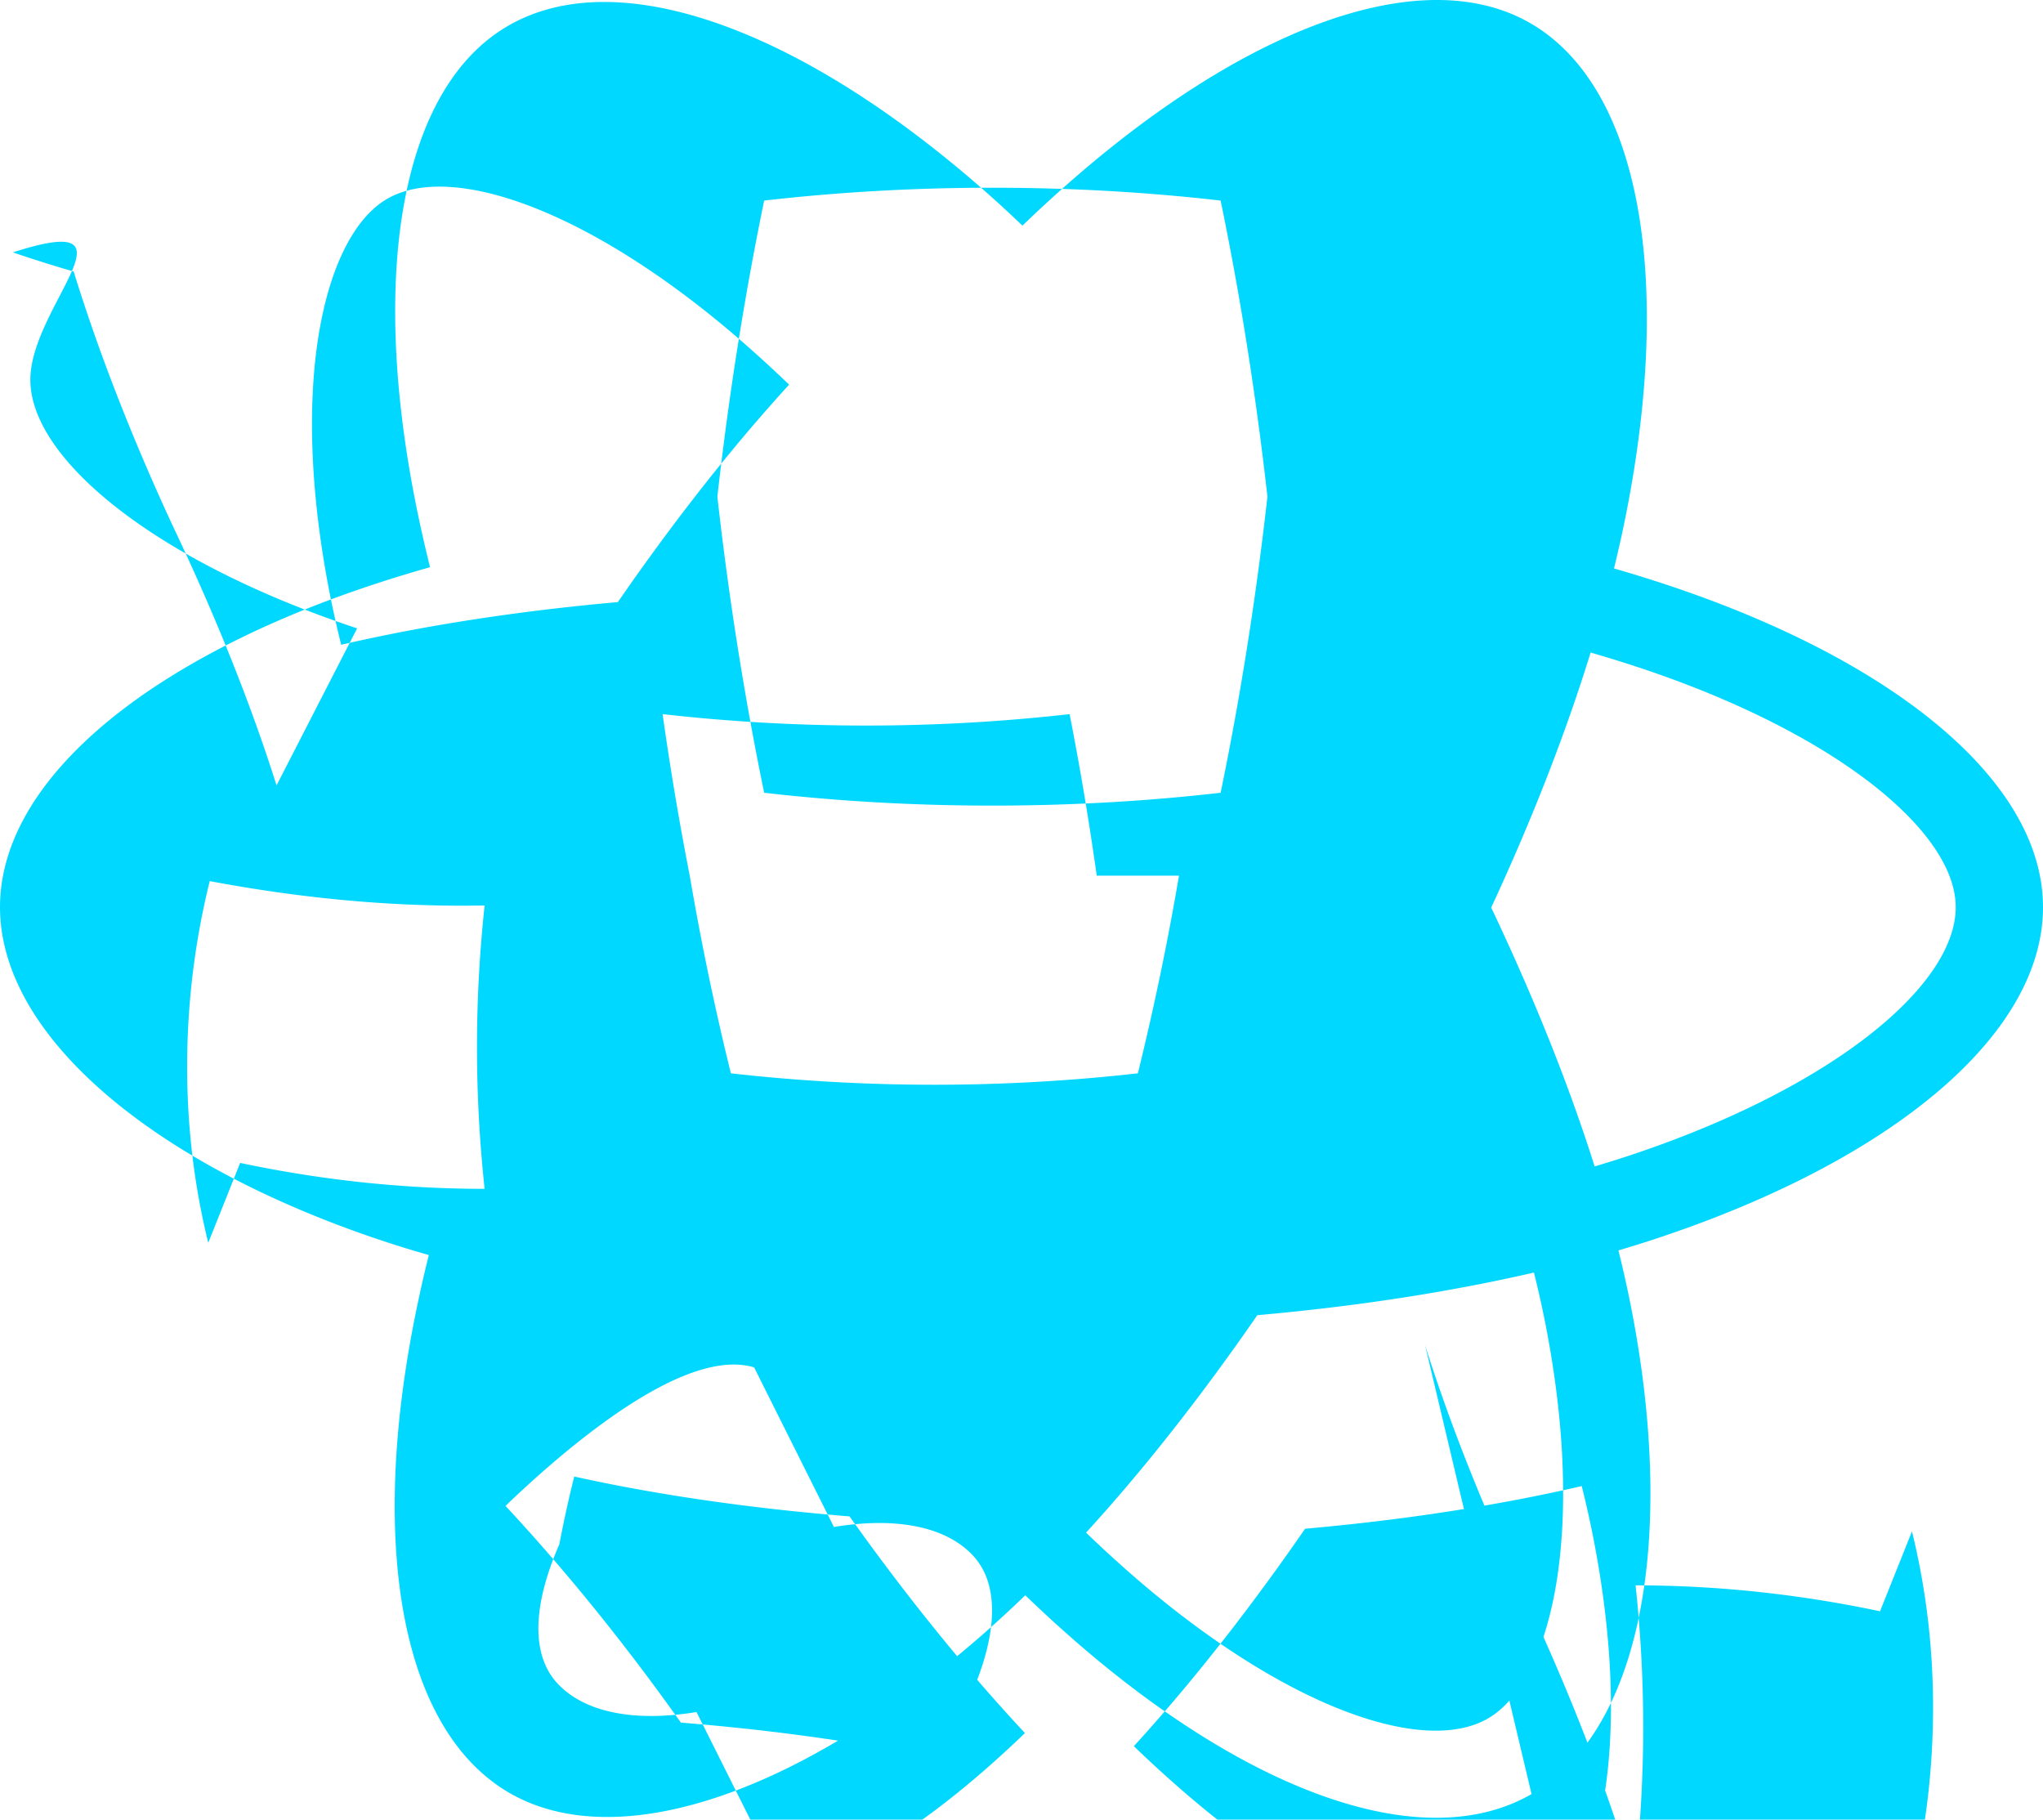 <svg xmlns="http://www.w3.org/2000/svg" xmlns:xlink="http://www.w3.org/1999/xlink" aria-hidden="true" role="img" class="iconify iconify--logos" width="35.93" height="32" preserveAspectRatio="xMidYMid meet" viewBox="0 0 256 228"><path fill="#00D8FF" d="M210.483 73.824a171.49 171.49 0 0 0-8.24-2.597c.465-1.9.893-3.777 1.273-5.621c6.238-30.281 2.16-54.676-11.769-62.708c-13.355-7.7-35.196.329-57.254 19.526a171.23 171.23 0 0 0-6.375 5.848a155.866 155.866 0 0 0-4.241-3.917C100.759 3.829 77.587-4.822 63.673 3.233C50.33 10.957 46.379 33.89 51.995 62.588a170.974 170.974 0 0 0 1.892 8.48c-3.28.932-6.445 1.924-9.474 2.98C17.309 83.498 0 98.307 0 113.668c0 15.865 18.582 31.778 46.812 41.427a145.52 145.52 0 0 0 6.921 2.165a167.467 167.467 0 0 0-2.01 9.138c-5.354 28.2-1.173 50.591 12.134 58.266c13.744 7.926 36.812-.22 59.273-19.855a145.567 145.567 0 0 0 5.342-4.923a168.064 168.064 0 0 0 6.92 6.314c21.758 18.722 43.246 26.282 56.54 18.586c13.731-7.949 18.194-32.003 12.4-61.268a145.016 145.016 0 0 0-1.535-6.842c1.62-.48 3.21-.974 4.76-1.488c29.348-9.723 48.443-25.443 48.443-41.52c0-15.417-17.868-30.326-45.517-39.844Zm-6.365 70.984c-1.4.463-2.836.91-4.3 1.345c-3.24-10.257-7.612-21.163-12.963-32.432c5.106-11 9.31-21.767 12.459-31.957c2.619.758 5.16 1.557 7.61 2.4c23.69 8.156 38.14 20.213 38.14 29.504c0 9.896-15.606 22.743-40.946 31.14Zm-10.514 20.834c2.562 12.94 2.927 24.64 1.23 33.787c-1.524 8.219-4.59 13.698-8.382 15.893c-8.067 4.67-25.32-1.4-43.927-17.412a156.893 156.893 0 0 1-6.437-5.87c7.214-7.889 14.423-17.06 21.459-27.246c12.376-1.098 24.068-2.894 34.667-5.345a134.17 134.17 0 0 1 1.39 6.193ZM87.276 214.515c-7.882 1.31-14.16.02-17.504-3.67c-3.183-3.515-3.069-9.611.314-17.336a156.7 156.7 0 0 1 1.869-8.499c10.486 2.32 22.093 3.988 34.498 4.994c7.084 9.967 14.501 19.128 21.976 27.15a134.024 134.024 0 0 1-4.83 4.441c-9.933 8.682-19.886 14.842-26.323 12.92Zm-61.184-58.792c-1.77-7.207-2.643-14.581-2.643-22.055c0-7.896.956-15.729 2.834-23.264c9.6 1.8 20.237 3.077 31.577 3.077c.954 0 1.91-.01 2.866-.025c-1.275 11.84-1.275 23.665 0 35.505c-10.927 0-21.17-1.248-30.634-3.248Zm8.56-57.312c-3.24-10.257-7.612-21.163-12.963-32.432c-5.106-11-9.31-21.767-12.459-31.957c-2.619-.758-5.16-1.557-7.61-2.4C18.253 26.246 3.803 38.303 3.803 47.594c0 9.896 15.606 22.743 40.946 31.14Zm13.863-73.495c8.067-4.67 25.32 1.4 43.927 17.412a156.893 156.893 0 0 1 6.437 5.87c-7.214 7.889-14.423 17.06-21.459 27.246c-12.376 1.098-24.068 2.894-34.667 5.345a134.17 134.17 0 0 1-1.39-6.193c-2.562-12.94-2.927-24.64-1.23-33.787c1.524-8.219 4.59-13.698 8.382-15.893Zm110.303 37.316c-1.431 12.72-3.4 25.157-5.864 37.1c-9.33 1.07-18.9 1.61-28.6 1.61c-9.71 0-19.29-.54-28.6-1.61c-2.464-11.943-4.433-24.38-5.864-37.1c1.431-12.72 3.4-25.157 5.864-37.1c9.31-1.07 18.89-1.61 28.6-1.61c9.7 0 19.27.54 28.6 1.61c2.464 11.943 4.433 24.38 5.864 37.1Zm-11.082 47.489a347.8 347.8 0 0 1-5.154 24.766c-8.387.95-16.9 1.43-25.5 1.43c-8.6 0-17.113-.48-25.5-1.43a347.8 347.8 0 0 1-5.154-24.766a381.417 381.417 0 0 1-3.4-20.24c8.4.95 16.9 1.43 25.5 1.43c8.6 0 17.1-.48 25.5-1.43a381.417 381.417 0 0 1 3.4 20.24Zm-43.24 81.61c7.882-1.31 14.16-.02 17.504 3.67c3.183 3.515 3.069 9.611-.314 17.336a156.7 156.7 0 0 1-1.869 8.499c-10.486-2.32-22.093-3.988-34.498-4.994c-7.084-9.967-14.501-19.128-21.976-27.15a134.024 134.024 0 0 1 4.83-4.441c9.933-8.682 19.886-14.842 26.323-12.92Zm74.083-22.747c3.24 10.257 7.612 21.163 12.963 32.432c5.106 11 9.31 21.767 12.459 31.957c2.619.758 5.16 1.557 7.61 2.4c23.69 8.156 38.14 20.213 38.14 29.504c0 9.896-15.606 22.743-40.946 31.14Zm13.863 73.495c-8.067 4.67-25.32-1.4-43.927-17.412a156.893 156.893 0 0 1-6.437-5.87c7.214-7.889 14.423-17.06 21.459-27.246c12.376-1.098 24.068-2.894 34.667-5.345a134.17 134.17 0 0 1 1.39 6.193c2.562 12.94 2.927 24.64 1.23 33.787c-1.524 8.219-4.59 13.698-8.382 15.893Zm47.14-50.197c1.77 7.207 2.643 14.581 2.643 22.055c0 7.896-.956 15.729-2.834 23.264c-9.6-1.8-20.237-3.077-31.577-3.077c-.954 0-1.91.01-2.866.025c1.275-11.84 1.275-23.665 0-35.505c10.927 0 21.17 1.248 30.634 3.248Z"></path></svg>
